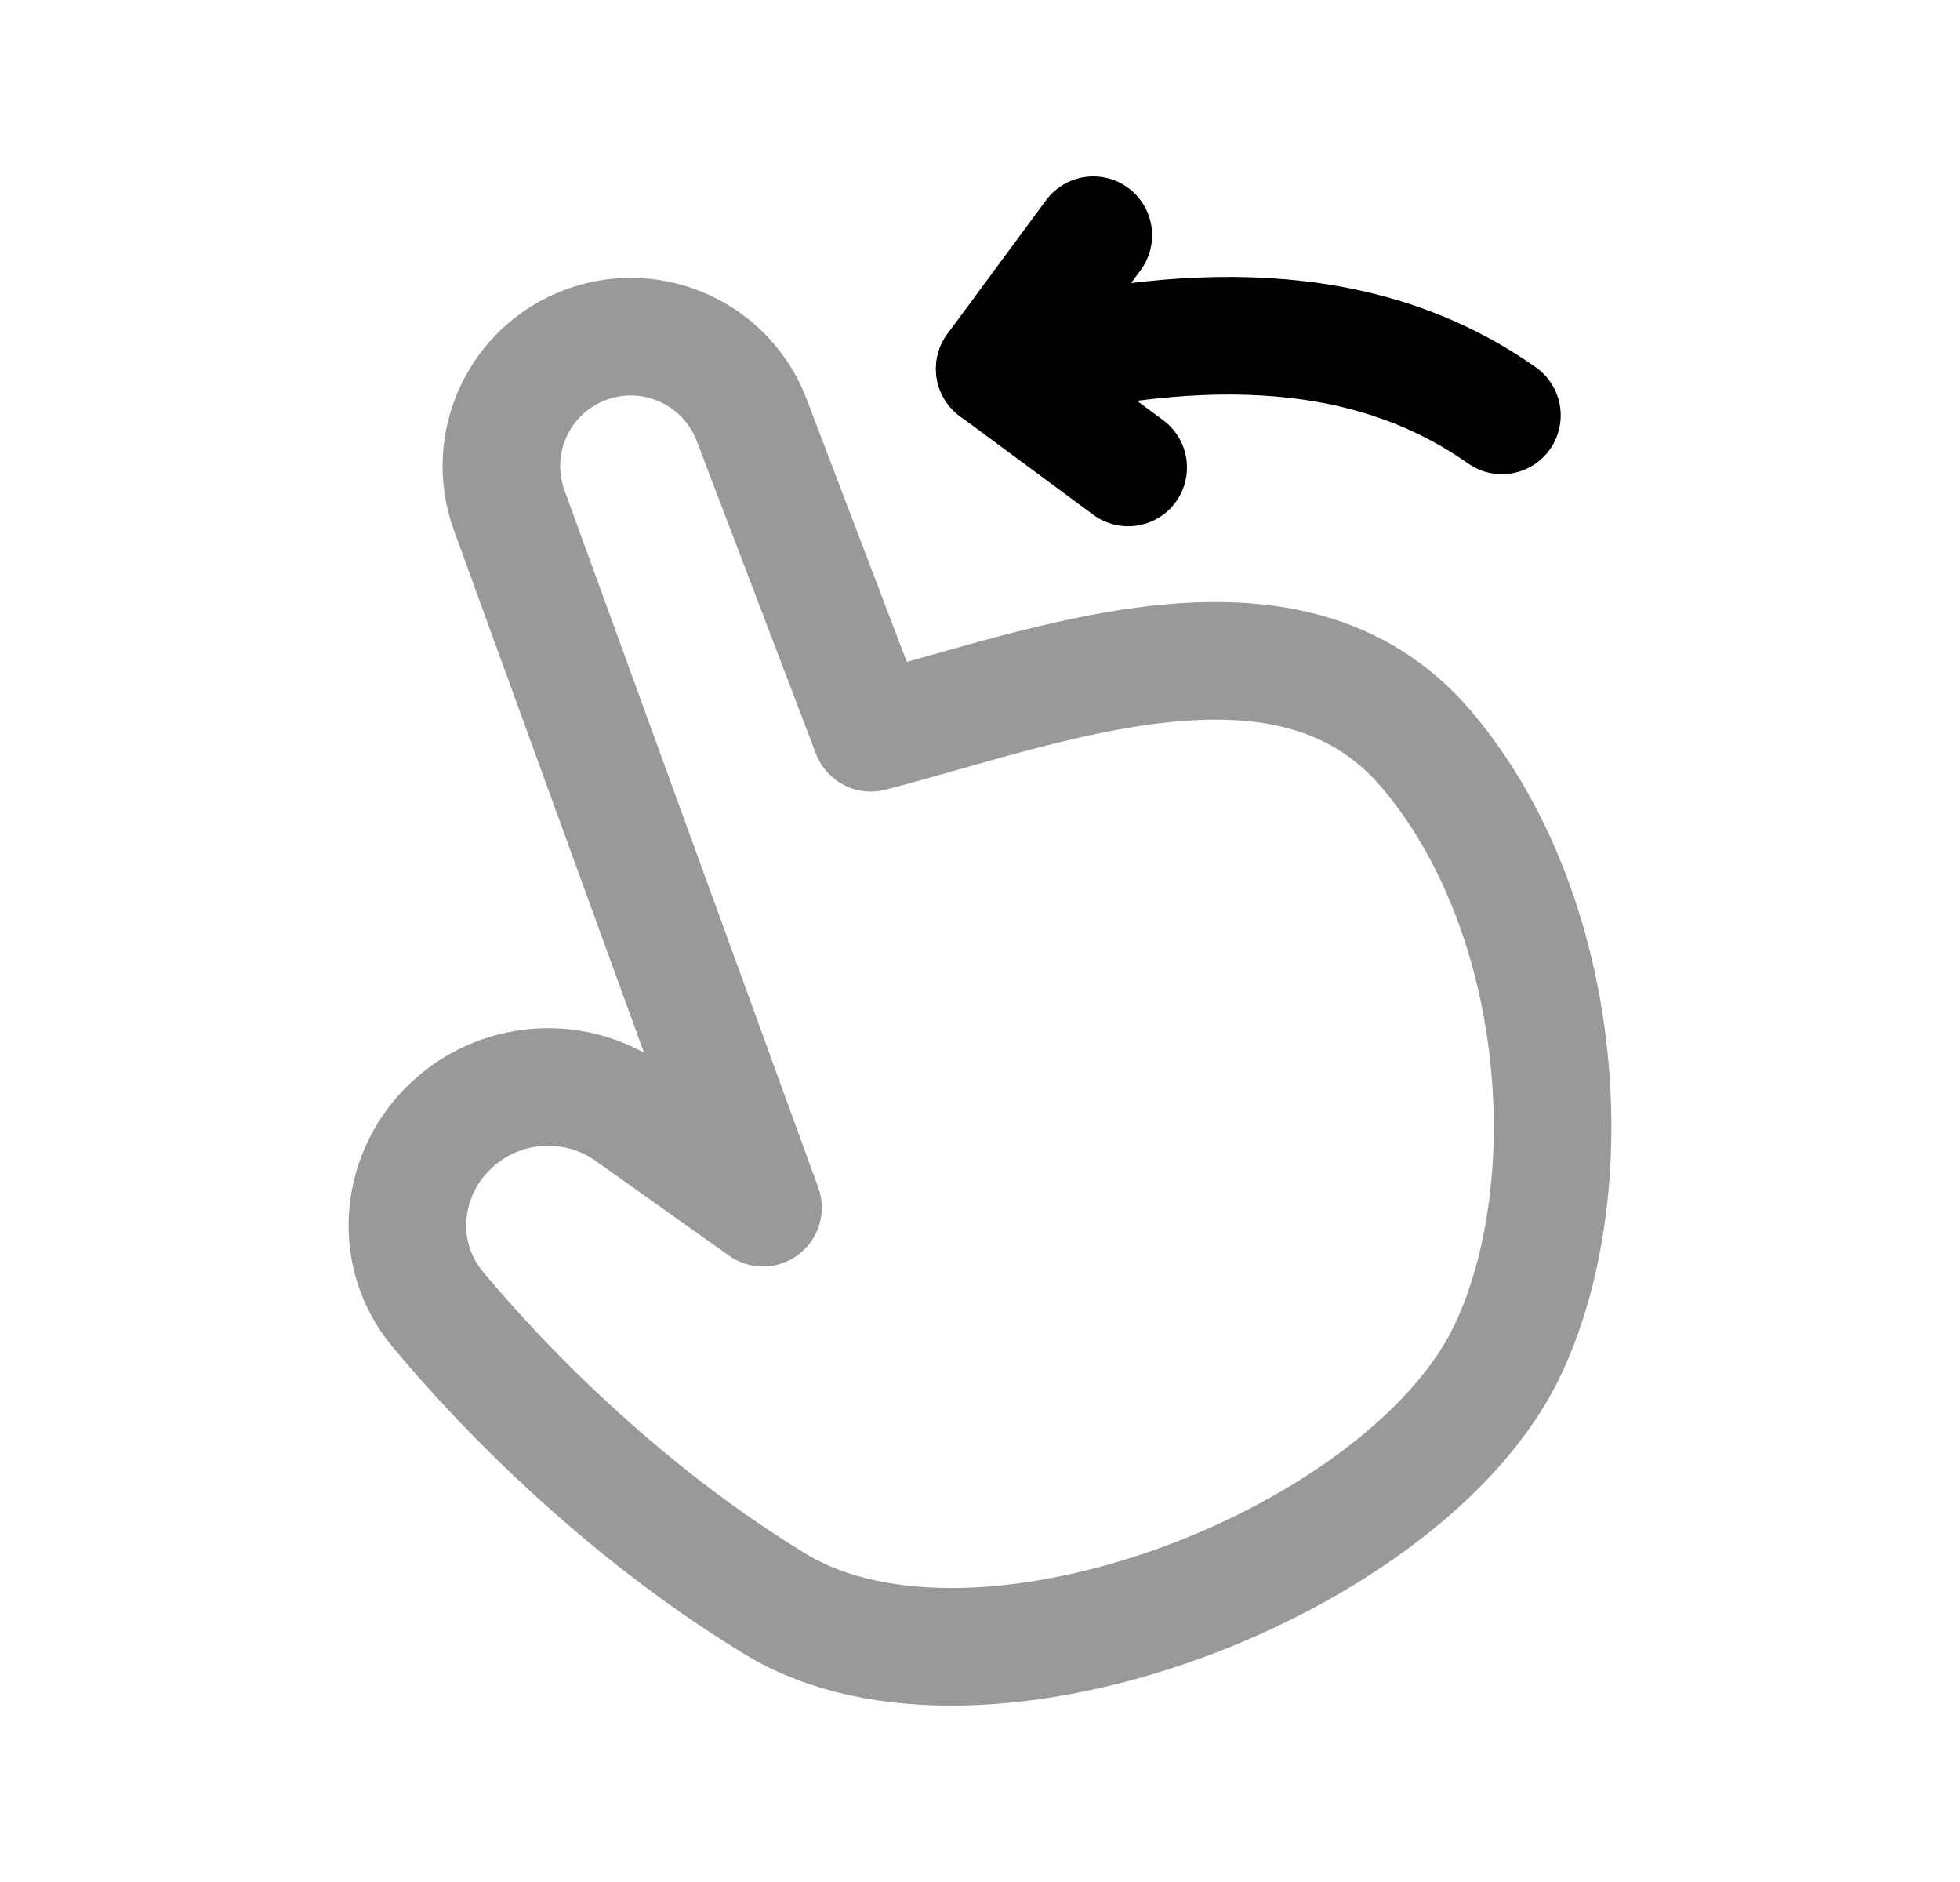 <svg width="25" height="24" viewBox="0 0 25 24" fill="none" xmlns="http://www.w3.org/2000/svg">
<path opacity="0.4" d="M18.194 9.555C19.945 11.617 20.224 15.087 19.24 17.197C17.984 19.89 12.521 22.048 9.897 20.46C8.232 19.451 6.712 18.046 5.586 16.7C4.982 15.978 5.098 14.921 5.808 14.304C6.437 13.758 7.358 13.713 8.037 14.196L9.732 15.401L6.495 6.508C6.183 5.651 6.625 4.705 7.481 4.393C8.328 4.085 9.266 4.513 9.587 5.355L11.108 9.344C13.354 8.762 16.455 7.506 18.194 9.555Z" stroke="black" stroke-width="1.5" stroke-miterlimit="10" stroke-linecap="round" stroke-linejoin="round"/>
<path d="M13.945 3L12.688 4.703L14.39 5.961" stroke="black" stroke-width="1.5" stroke-miterlimit="10" stroke-linecap="round" stroke-linejoin="round"/>
<path d="M12.688 4.704C15.083 4.096 17.353 4.024 19.157 5.297" stroke="black" stroke-width="1.5" stroke-miterlimit="10" stroke-linecap="round" stroke-linejoin="round"/>
</svg>